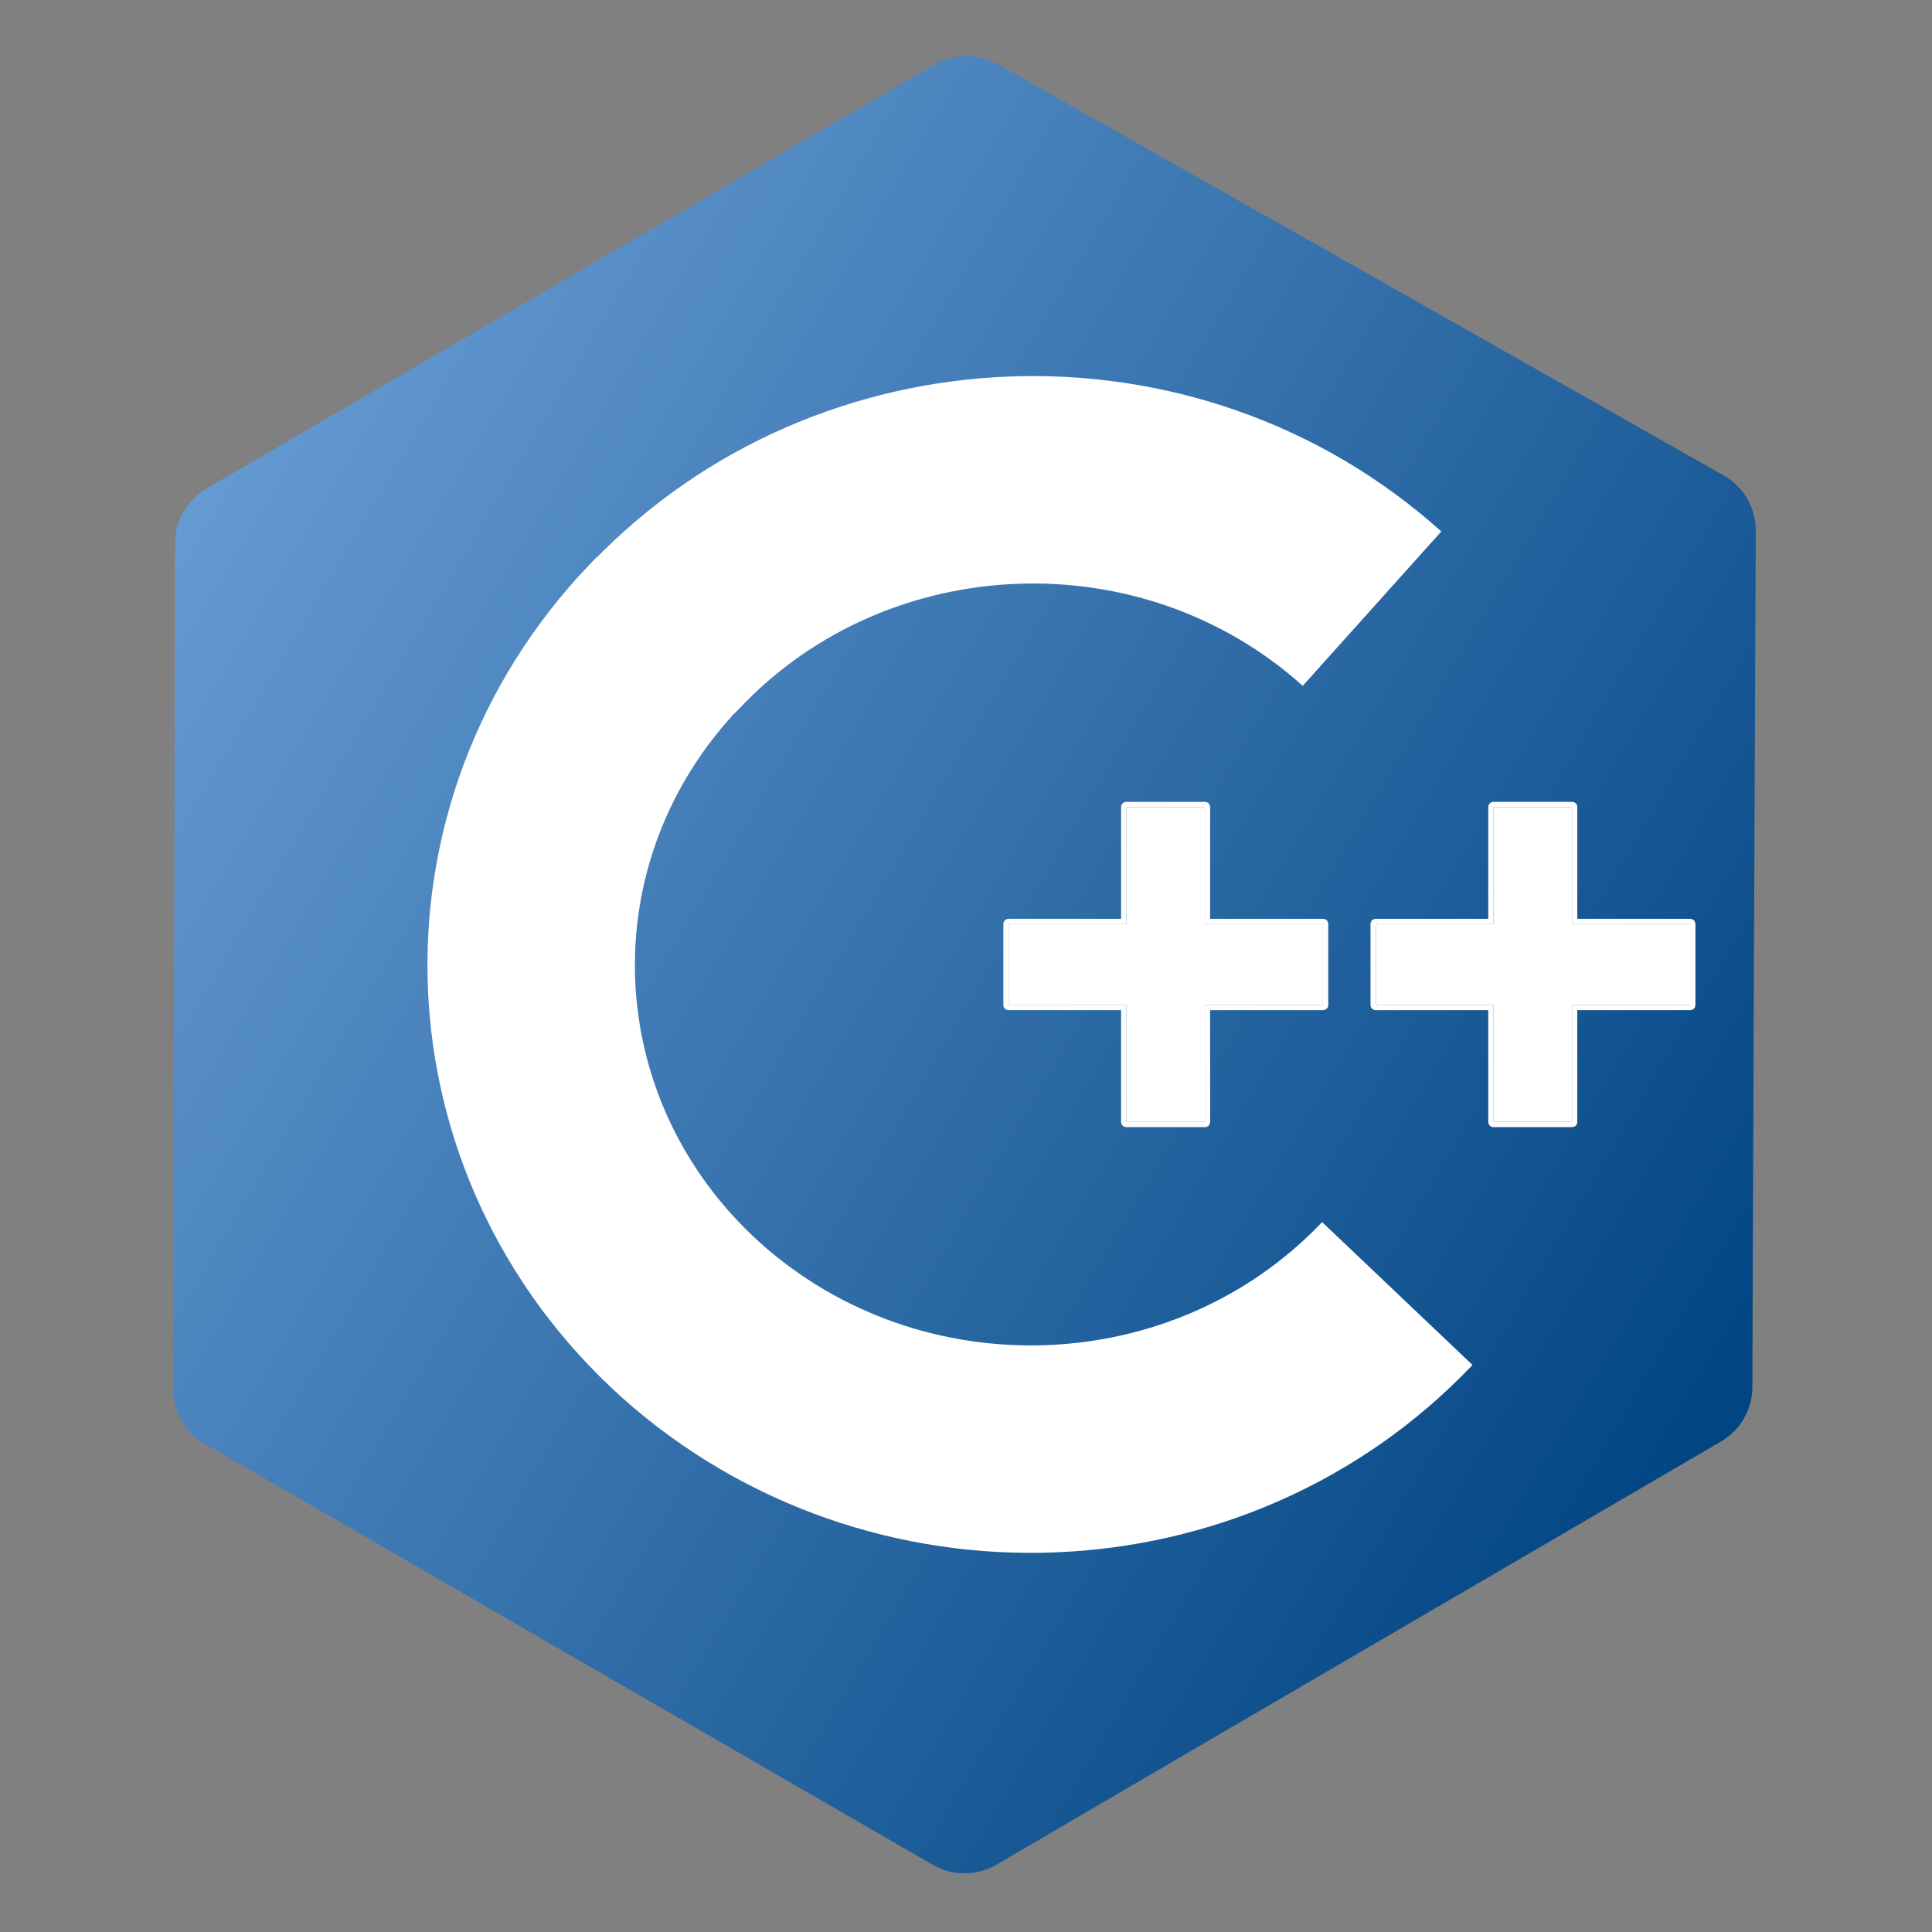 <?xml version="1.0" encoding="utf-8"?>
<!-- Generator: Adobe Illustrator 27.7.0, SVG Export Plug-In . SVG Version: 6.00 Build 0)  -->
<svg version="1.1" id="Layer_1" xmlns:serif="http://www.serif.com/"
	 xmlns="http://www.w3.org/2000/svg" xmlns:xlink="http://www.w3.org/1999/xlink" x="0px" y="0px" viewBox="0 0 512 512"
	 style="enable-background:new 0 0 512 512;" xml:space="preserve">
<rect x="0" y="0" width="512" height="512" fill="#808080" stroke="none"/>
<style type="text/css">
	.st0{fill-rule:evenodd;clip-rule:evenodd;fill:url(#SVGID_1_);}
	.st1{fill:none;stroke:#FFFFFF;stroke-width:54.974;stroke-miterlimit:2.386;}
	.st2{fill:#FFFFFF;}
	.st3{fill-rule:evenodd;clip-rule:evenodd;fill:#FFFFFF;}
</style>
<g>
	
		<linearGradient id="SVGID_1_" gradientUnits="userSpaceOnUse" x1="-6.250482e-02" y1="511.991" x2="1.062" y2="511.991" gradientTransform="matrix(371.14 214.643 214.643 -371.14 -109824.672 190168.031)">
		<stop  offset="0" style="stop-color:#659AD2"/>
		<stop  offset="1" style="stop-color:#004482"/>
	</linearGradient>
	<path class="st0" d="M247.7,17.1c5.1-3,11.5-3,16.7-0.1c33.6,19,158.6,89.8,192.4,109c5.3,3,8.5,8.6,8.5,14.6
		c-0.2,39.6-0.8,187.8-0.9,227c0,5.9-3.2,11.4-8.3,14.4c-33.4,19.5-158.5,92.5-192.1,112.2c-5.2,3-11.6,3-16.8,0
		c-33.8-19.5-159.3-92.1-193-111.6c-5.2-3-8.4-8.5-8.3-14.5c0.1-39.1,0.4-185.2,0.5-224.2c0-5.9,3.2-11.4,8.3-14.4
		C88.2,109.9,214.1,36.6,247.7,17.1L247.7,17.1z"/>
	<path class="st1" d="M370.3,342.8c-49.5,52.1-133.2,55.2-187,7.2c-53.8-48.3-57-129.4-7.1-181.5l0.4-0.3
		c49.5-51.7,133.2-55.2,187-6.9"/>
	<g>
		<path class="st2" d="M298.5,297.3v-31h-31.2v-21.4h31.2v-31h20.8v31h31.3v21.4h-31.3v31H298.5L298.5,297.3z"/>
		<path class="st3" d="M297.1,297.3v-29.6h-29.8c-0.8,0-1.4-0.6-1.4-1.4v-21.4c0-0.8,0.6-1.4,1.4-1.4h29.8v-29.6
			c0-0.8,0.6-1.4,1.4-1.4h20.8c0.8,0,1.4,0.6,1.4,1.4v29.6h29.9c0.8,0,1.4,0.6,1.4,1.4v21.4c0,0.8-0.6,1.4-1.4,1.4h-29.9v29.6
			c0,0.8-0.6,1.4-1.4,1.4h-20.8C297.7,298.7,297.1,298.1,297.1,297.3L297.1,297.3z M298.5,297.3h20.8v-31h31.3v-21.4h-31.3v-31
			h-20.8v31h-31.2v21.4h31.2L298.5,297.3L298.5,297.3z"/>
		<path class="st2" d="M395.8,297.3v-31h-31.2v-21.4h31.2v-31h20.8v31h31.3v21.4h-31.3v31H395.8z"/>
		<path class="st3" d="M394.4,297.3v-29.6h-29.8c-0.8,0-1.4-0.6-1.4-1.4v-21.4c0-0.8,0.6-1.4,1.4-1.4h29.8v-29.6
			c0-0.8,0.6-1.4,1.4-1.4h20.8c0.8,0,1.4,0.6,1.4,1.4v29.6h29.9c0.8,0,1.4,0.6,1.4,1.4v21.4c0,0.8-0.6,1.4-1.4,1.4H418v29.6
			c0,0.8-0.6,1.4-1.4,1.4h-20.8C395,298.7,394.4,298.1,394.4,297.3z M395.8,297.3h20.8v-31h31.3v-21.4h-31.3v-31h-20.8v31h-31.2
			v21.4h31.2V297.3z"/>
	</g>
</g>
</svg>
